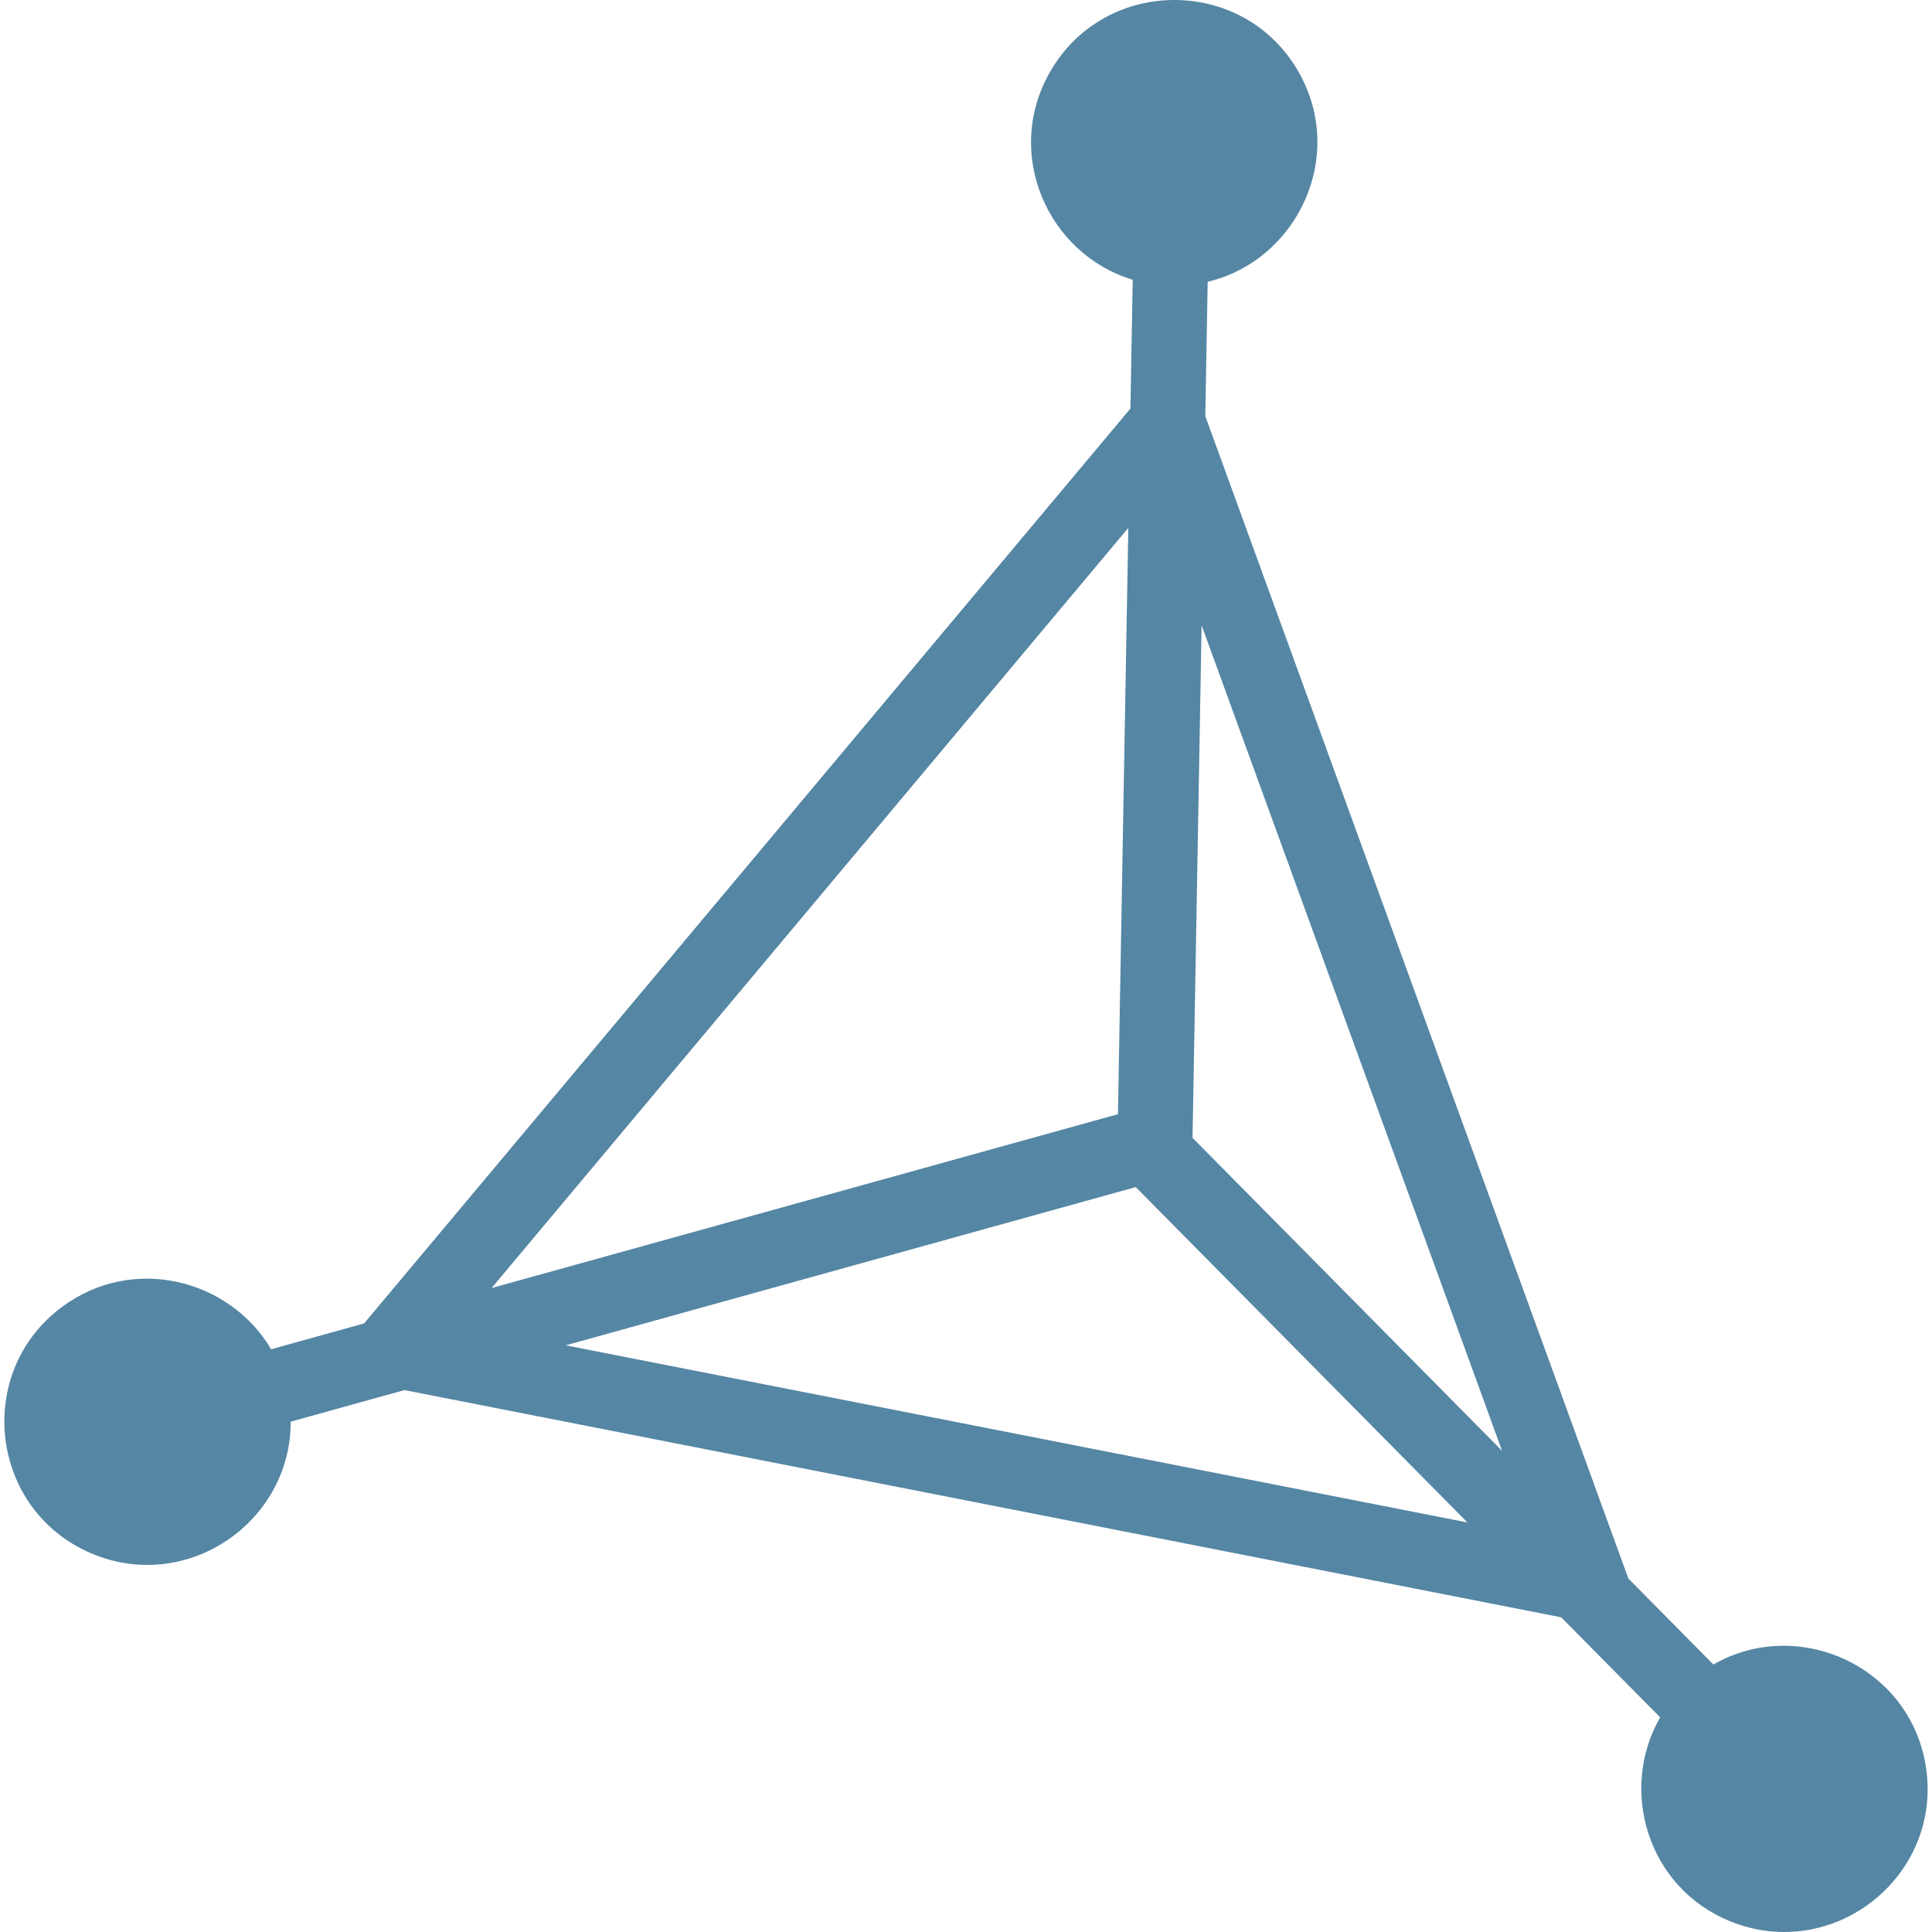 <!--
  - The MIT License (MIT)
  -
  - Copyright (c) 2015-2024 Elior "Mallowigi" Boukhobza
  -
  - Permission is hereby granted, free of charge, to any person obtaining a copy
  - of this software and associated documentation files (the "Software"), to deal
  - in the Software without restriction, including without limitation the rights
  - to use, copy, modify, merge, publish, distribute, sublicense, and/or sell
  - copies of the Software, and to permit persons to whom the Software is
  - furnished to do so, subject to the following conditions:
  -
  - The above copyright notice and this permission notice shall be included in all
  - copies or substantial portions of the Software.
  -
  - THE SOFTWARE IS PROVIDED "AS IS", WITHOUT WARRANTY OF ANY KIND, EXPRESS OR
  - IMPLIED, INCLUDING BUT NOT LIMITED TO THE WARRANTIES OF MERCHANTABILITY,
  - FITNESS FOR A PARTICULAR PURPOSE AND NONINFRINGEMENT. IN NO EVENT SHALL THE
  - AUTHORS OR COPYRIGHT HOLDERS BE LIABLE FOR ANY CLAIM, DAMAGES OR OTHER
  - LIABILITY, WHETHER IN AN ACTION OF CONTRACT, TORT OR OTHERWISE, ARISING FROM,
  - OUT OF OR IN CONNECTION WITH THE SOFTWARE OR THE USE OR OTHER DEALINGS IN THE
  - SOFTWARE.
  -->

<svg data-big="true" version="1.1" xmlns="http://www.w3.org/2000/svg" viewBox="0 0 512 512" width="16px" height="16px">
  <path fill="#5586A4" data-iconColor="OpenGL Vertex Shader"
        d="M510.457,468.75c-3.801-26.947-33.751-40.647-56.392-27.636l-22.523-22.774L319.419,110.285l0.63-35.612c23.775-5.663,36.997-33.405,23.927-55.897c-14.607-25.136-51.183-25.009-65.679,0.226c-12.55,21.847-0.469,48.44,21.883,55.127l-0.604,34.145L96.488,350.726l-24.638,6.839c-10.871-18.461-36.536-25.277-55.464-11.183c-23.364,17.396-19.093,53.715,7.669,65.216c25.378,10.907,53.074-8.195,52.975-34.842l30.155-8.37l306.55,60.215l26.226,26.519c-10.941,18.963-3.575,45.126,18.692,54.093C485.671,520.093,514.52,497.56,510.457,468.75z M398.069,384.494l-82.033-82.948l2.403-135.836L398.069,384.494z M299.016,139.896l-2.748,155.375l-165.995,46.077L299.016,139.896z M149.917,356.524l151.067-41.933l87.891,88.871L149.917,356.524z"/>
</svg>

